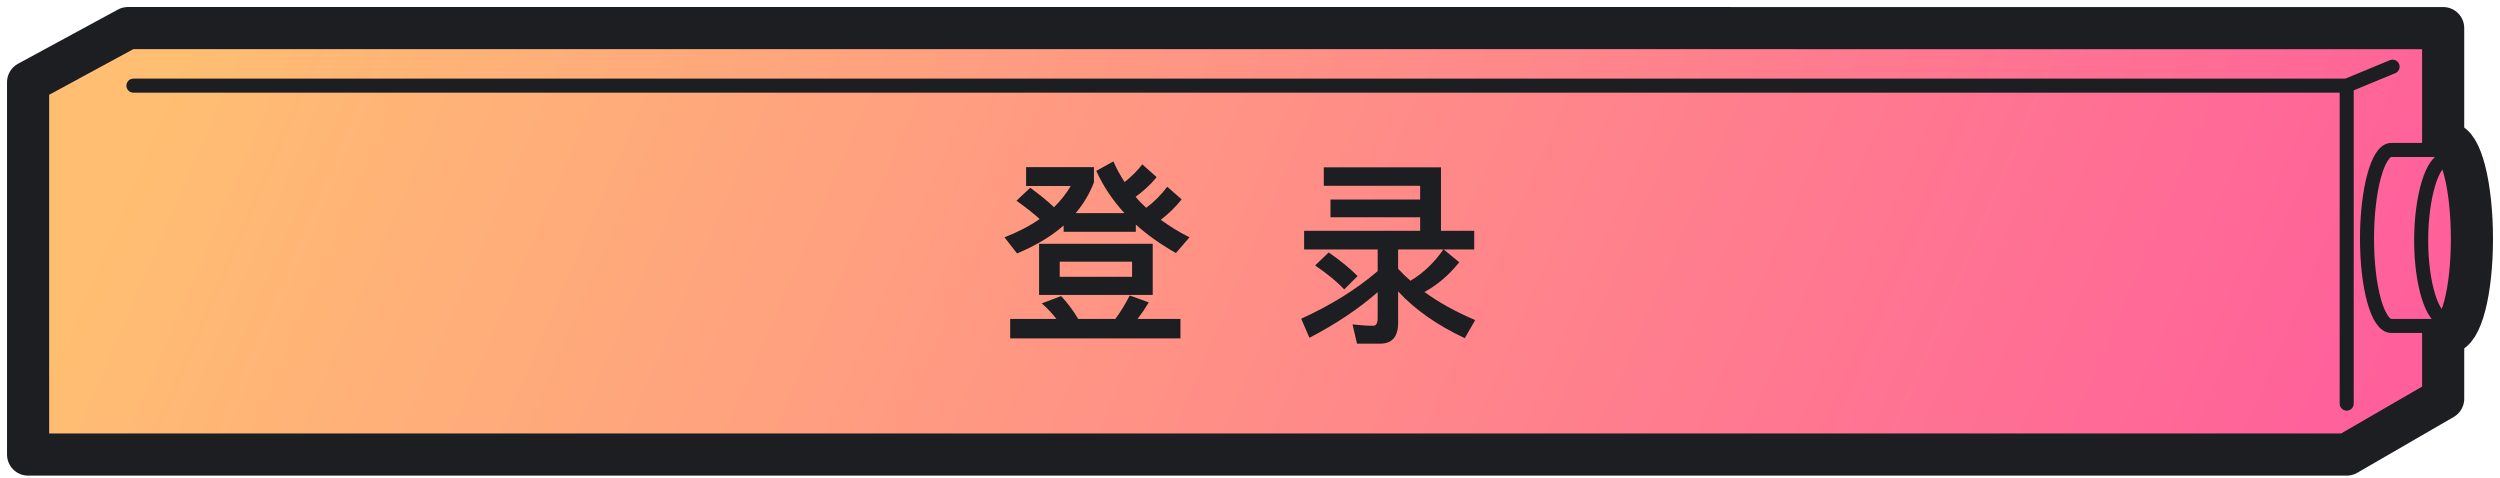 <svg width="178" height="34" viewBox="0 0 178 34" fill="none" xmlns="http://www.w3.org/2000/svg">
<path fill-rule="evenodd" clip-rule="evenodd" d="M2.454 32.365V5.856L9.563 2.001H91.038L173.953 2.001V10.676L174.393 10.676C175.282 10.676 176.002 13.509 176.002 17.003C176.002 20.497 175.282 23.207 174.393 23.207L173.953 23.207V28.389L167.085 32.365L103 32.365H2.454Z" fill="url(#paint0_linear_713_756)"/>
<path d="M173.953 10.441V2.001L35.584 2H9.109L2 5.856V32.364H47.546L167.085 32.365L173.953 28.389V23.382" stroke="#1C1E21" stroke-width="3" stroke-linejoin="round"/>
<path d="M9.5 6.098H167.085M167.085 6.098V28.739M167.085 6.098L170.353 4.748" stroke="#1C1E21" stroke-linecap="round" stroke-linejoin="round"/>
<path d="M174.074 22.726C173.209 22.726 172.387 20.275 172.387 17.117C172.387 13.959 173.209 11.399 174.074 11.399" stroke="#1C1E21"/>
<path d="M173.351 10.194H174.269C175.226 10.194 176.001 13.245 176.001 17.007C176.001 20.77 175.226 23.689 174.269 23.689H173.351" stroke="#1C1E21" stroke-width="3" stroke-linejoin="bevel"/>
<path d="M173.833 10.676H170.257C169.304 10.676 168.531 13.509 168.531 17.003C168.531 20.497 169.304 23.207 170.257 23.207H173.833" stroke="#1C1E21"/>
<path d="M73.982 17.358H82.074V20.998H73.982V17.358ZM80.604 19.71V18.632H75.452V19.71H80.604ZM75.55 21.082C75.989 21.539 76.395 22.081 76.768 22.706H79.414C79.787 22.202 80.128 21.647 80.436 21.04L81.794 21.53C81.542 21.95 81.276 22.342 80.996 22.706H84.048V24.092H71.924V22.706H75.214C74.943 22.342 74.598 21.973 74.178 21.6L75.55 21.082ZM73.352 13.368C74.043 13.872 74.607 14.334 75.046 14.754C75.522 14.287 75.919 13.783 76.236 13.242H73.058V11.898H77.888V12.99C77.571 13.802 77.137 14.53 76.586 15.174H80.058C79.199 14.231 78.532 13.228 78.056 12.164L79.274 11.492C79.498 12.005 79.764 12.495 80.072 12.962C80.567 12.57 80.987 12.15 81.332 11.702L82.354 12.612C81.925 13.135 81.425 13.601 80.856 14.012C81.052 14.255 81.304 14.516 81.612 14.796C82.172 14.376 82.671 13.877 83.11 13.298L84.132 14.194C83.721 14.717 83.227 15.202 82.648 15.65C83.301 16.126 83.983 16.541 84.692 16.896L83.726 18.016C82.625 17.391 81.673 16.714 80.87 15.986V16.504H75.732V16.056C74.845 16.831 73.739 17.493 72.414 18.044L71.518 16.896C72.479 16.523 73.315 16.089 74.024 15.594C73.548 15.165 72.997 14.731 72.372 14.292L73.352 13.368ZM94.254 11.912H102.598V16.434H104.964V17.764H102.794L103.9 18.674C103.163 19.589 102.337 20.293 101.422 20.788C102.43 21.525 103.634 22.193 105.034 22.79L104.292 24.078C102.323 23.154 100.741 22.043 99.546 20.746V22.986C99.546 23.975 99.117 24.47 98.258 24.47H96.62L96.298 23.098C96.886 23.163 97.376 23.196 97.768 23.196C97.983 23.196 98.09 23.009 98.09 22.636V20.802C96.737 21.987 95.117 23.07 93.232 24.05L92.644 22.692C94.744 21.74 96.559 20.611 98.09 19.304V17.764H92.854V16.434H101.114V15.468H94.73V14.208H101.114V13.228H94.254V11.912ZM94.604 17.974C95.416 18.534 96.102 19.094 96.662 19.654L95.71 20.606C95.234 20.093 94.543 19.523 93.638 18.898L94.604 17.974ZM99.546 17.764V19.136C99.789 19.407 100.083 19.691 100.428 19.99C101.333 19.449 102.113 18.707 102.766 17.764H99.546Z" fill="#1C1E21"/>
<defs>
<linearGradient id="paint0_linear_713_756" x1="170.988" y1="27.321" x2="28.922" y2="-33.889" gradientUnits="userSpaceOnUse">
<stop stop-color="#FF5F9B"/>
<stop offset="1" stop-color="#FFBE72"/>
</linearGradient>
</defs>
</svg>
